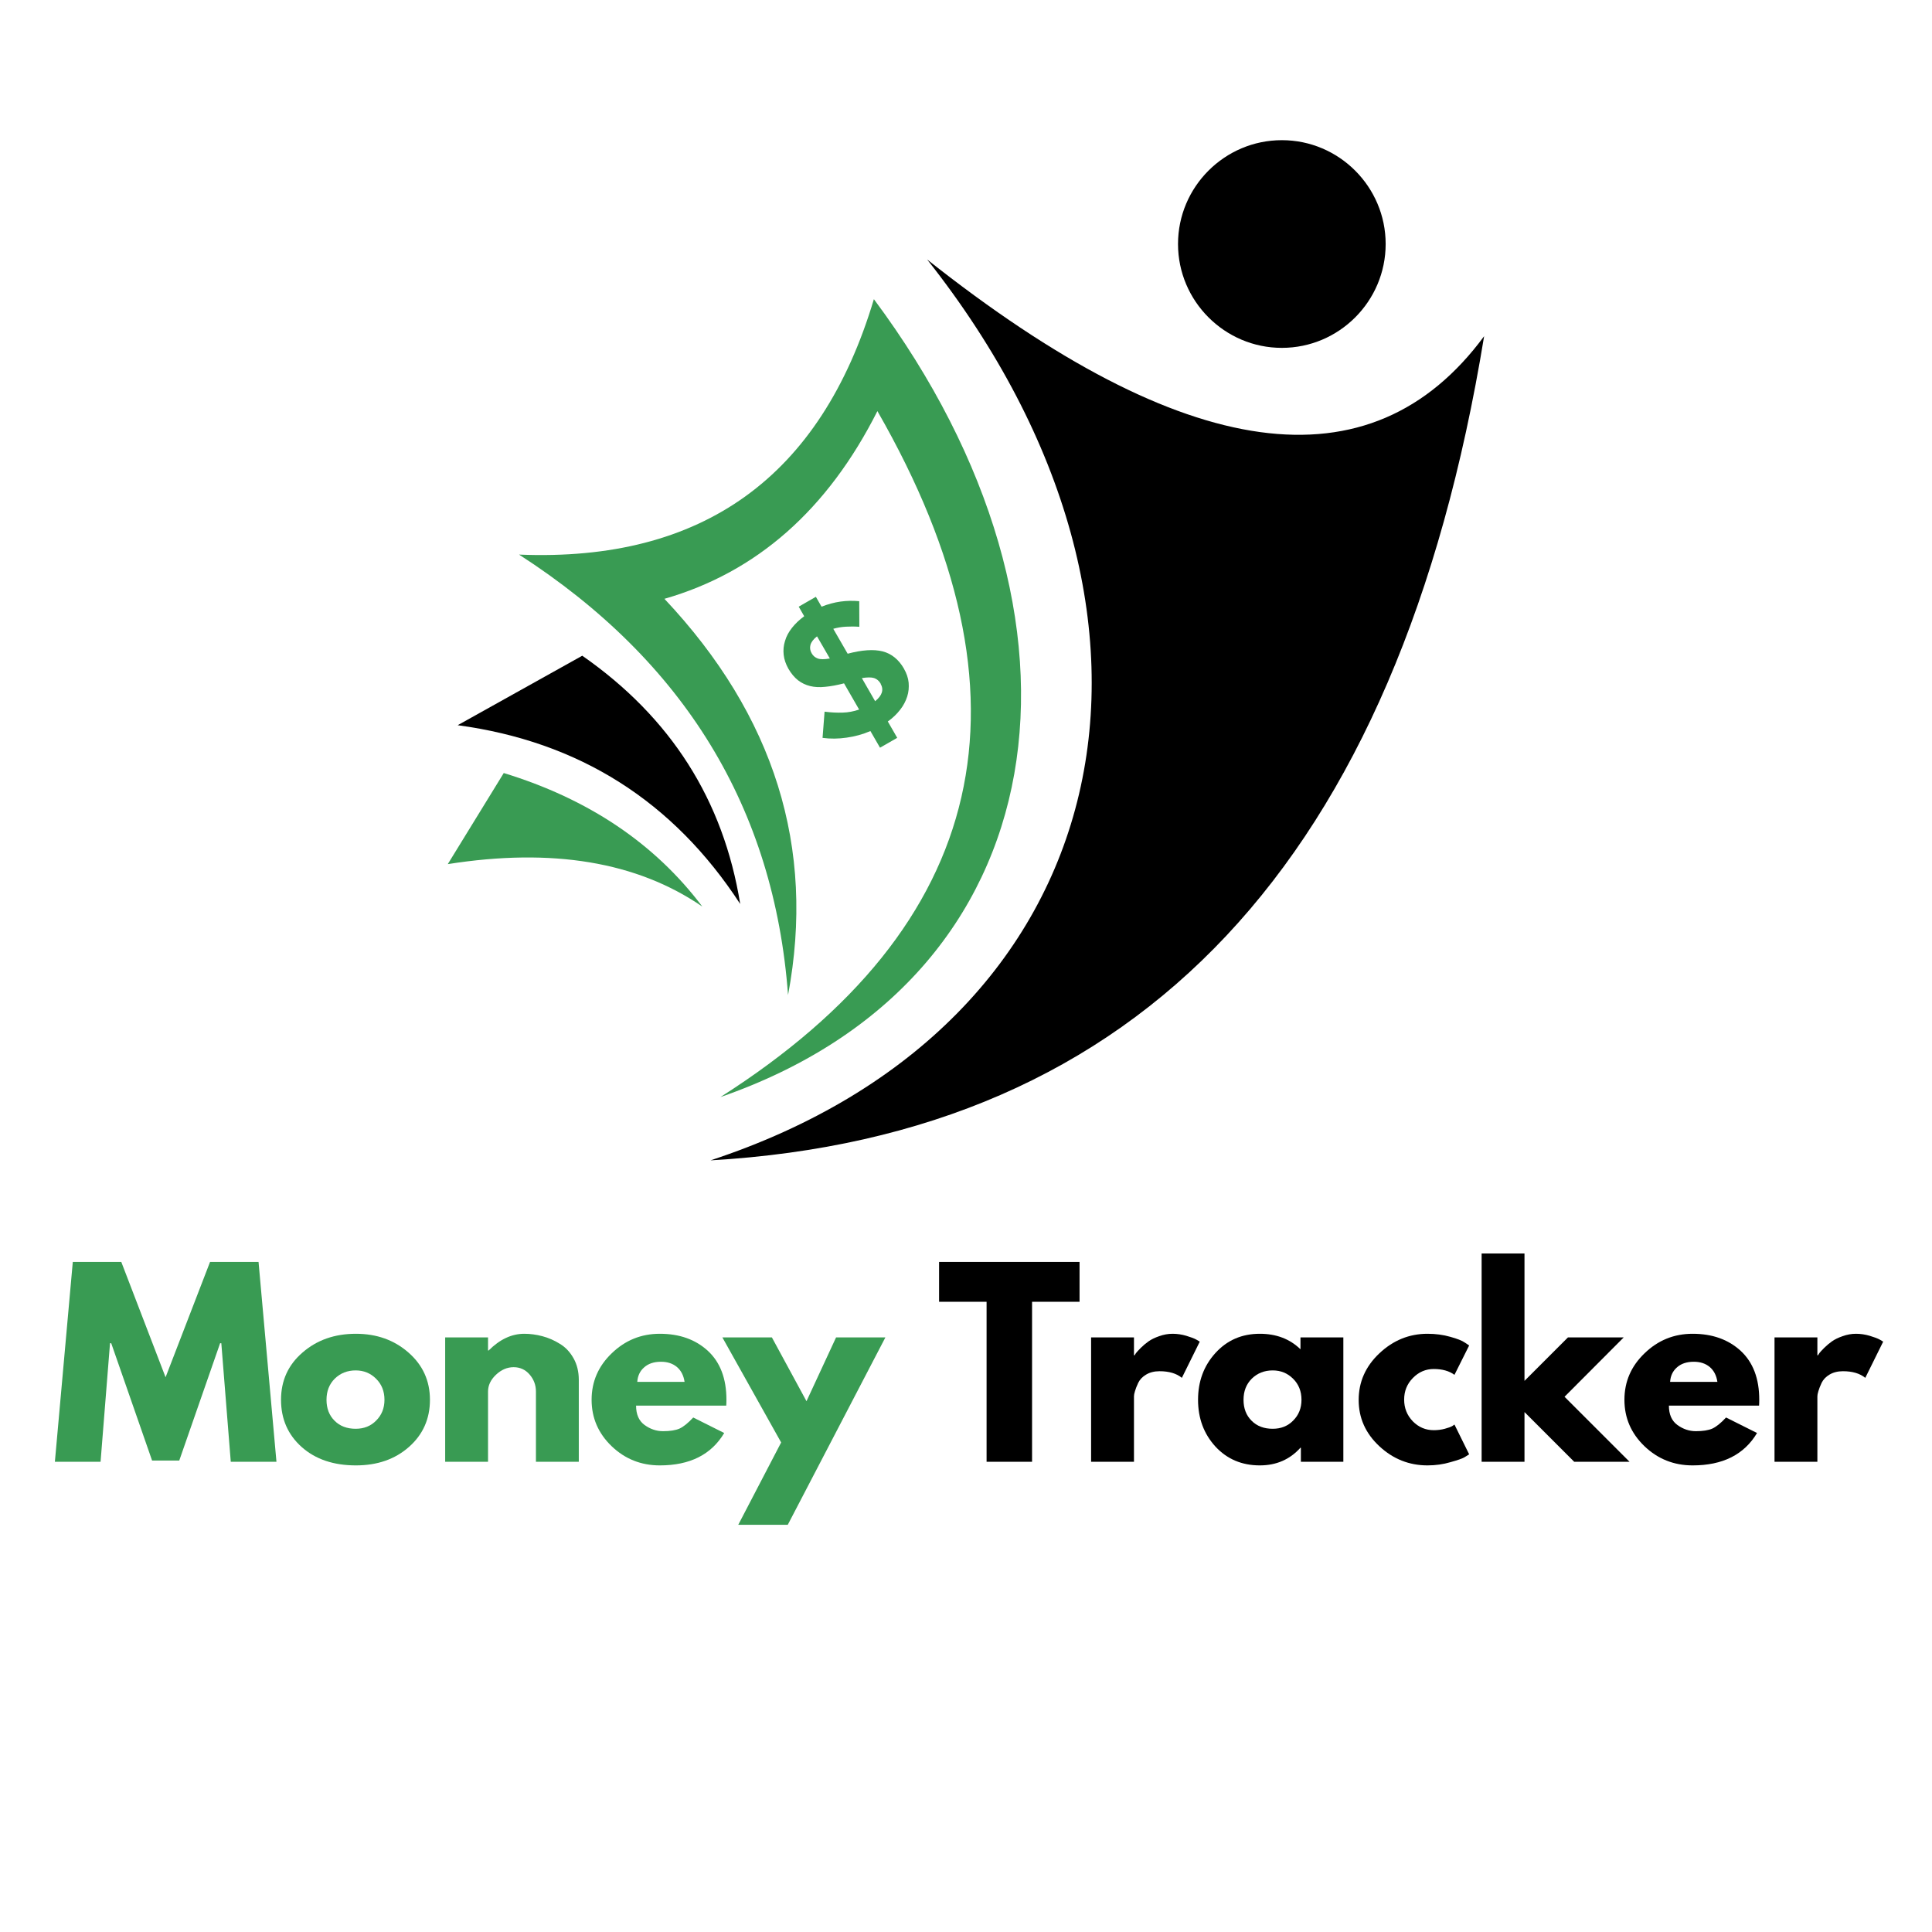 <svg xmlns="http://www.w3.org/2000/svg" xmlns:xlink="http://www.w3.org/1999/xlink" width="200" zoomAndPan="magnify" viewBox="0 0 150 150" height="200" preserveAspectRatio="xMidYMid meet" version="1.0"><defs><g/><clipPath id="1d04674910"><path d="M 34.734 60 L 55 60 L 55 71 L 34.734 71 Z M 34.734 60 " clip-rule="nonzero"/></clipPath><clipPath id="f63ce42f89"><path d="M 55 20 L 115.41 20 L 115.41 90.305 L 55 90.305 Z M 55 20 " clip-rule="nonzero"/></clipPath><clipPath id="8396698746"><path d="M 91 10.891 L 108 10.891 L 108 28 L 91 28 Z M 91 10.891 " clip-rule="nonzero"/></clipPath></defs><g clip-path="url(#1d04674910)"><path fill="#399b53" d="M 39.113 60.016 L 34.766 67.09 C 42.867 65.812 49.461 66.906 54.527 70.387 C 50.844 65.496 45.703 62.035 39.105 60.016 Z M 39.113 60.016 " fill-opacity="1" fill-rule="evenodd"/></g><path fill="#000000" d="M 35.535 56.305 C 44.957 57.574 52.27 62.199 57.469 70.184 C 56.168 62.121 52.086 55.703 45.207 50.91 Z M 35.535 56.305 " fill-opacity="1" fill-rule="evenodd"/><path fill="#399b53" d="M 40.301 43.059 C 53.148 51.344 60.105 62.746 61.184 77.254 C 63.332 65.812 60.125 55.559 51.586 46.492 C 58.742 44.438 64.258 39.578 68.121 31.918 C 80.879 54.133 76.812 71.883 55.934 85.176 C 82.383 76.012 86.352 48.074 67.848 23.227 C 63.723 37.031 54.547 43.641 40.309 43.059 Z M 40.301 43.059 " fill-opacity="1" fill-rule="evenodd"/><g clip-path="url(#f63ce42f89)"><path fill="#000000" d="M 71.984 20.148 C 94.016 48.027 87.008 79.609 55.164 90.09 C 88.551 88.156 108.566 66.828 115.227 26.102 C 106.441 38.012 92.023 36.027 71.984 20.148 Z M 71.984 20.148 " fill-opacity="1" fill-rule="evenodd"/></g><g clip-path="url(#8396698746)"><path fill="#000000" d="M 99.523 27.008 C 103.961 27.008 107.582 23.391 107.582 18.945 C 107.582 14.508 103.965 10.883 99.523 10.883 C 95.086 10.883 91.461 14.5 91.461 18.945 C 91.461 23.383 95.086 27.008 99.523 27.008 Z M 99.523 27.008 " fill-opacity="1" fill-rule="evenodd"/></g><path fill="#399b53" d="M 68.371 53.09 C 68.633 53.547 68.496 54 67.945 54.441 L 66.914 52.648 C 67.336 52.578 67.656 52.578 67.867 52.645 C 68.078 52.715 68.246 52.859 68.379 53.082 Z M 64.426 51.125 C 64 51.199 63.691 51.199 63.488 51.125 C 63.285 51.047 63.125 50.918 63.016 50.719 C 62.898 50.516 62.863 50.301 62.922 50.074 C 62.984 49.852 63.148 49.629 63.434 49.406 L 64.434 51.133 Z M 70.184 51.914 C 69.77 51.199 69.219 50.754 68.531 50.574 C 67.84 50.398 66.934 50.457 65.812 50.754 L 64.695 48.82 C 65.004 48.73 65.332 48.676 65.676 48.656 C 66.016 48.637 66.363 48.637 66.719 48.664 L 66.711 46.676 C 66.219 46.629 65.734 46.641 65.254 46.707 C 64.773 46.773 64.289 46.906 63.785 47.102 L 63.344 46.336 L 62.012 47.102 L 62.438 47.844 C 62.062 48.121 61.75 48.414 61.492 48.742 C 61.234 49.066 61.051 49.406 60.949 49.762 C 60.836 50.117 60.805 50.469 60.844 50.836 C 60.883 51.199 61.008 51.559 61.211 51.922 C 61.426 52.293 61.676 52.59 61.953 52.812 C 62.234 53.031 62.551 53.18 62.898 53.266 C 63.246 53.352 63.641 53.371 64.07 53.324 C 64.504 53.285 64.992 53.195 65.531 53.055 L 66.703 55.09 C 66.277 55.234 65.852 55.316 65.418 55.328 C 64.992 55.34 64.523 55.32 64.02 55.254 L 63.863 57.289 C 64.473 57.371 65.102 57.363 65.734 57.27 C 66.371 57.18 66.988 57.016 67.578 56.758 L 68.324 58.051 L 69.66 57.285 L 68.93 56.016 C 69.316 55.742 69.633 55.434 69.887 55.105 C 70.145 54.777 70.32 54.434 70.434 54.082 C 70.547 53.727 70.578 53.371 70.547 53.004 C 70.512 52.637 70.387 52.273 70.184 51.922 Z M 70.184 51.914 " fill-opacity="1" fill-rule="evenodd"/><g fill="#399b53" fill-opacity="1"><g transform="translate(3.964, 113.492)"><g><path d="M 13.953 0 L 13.219 -9.203 L 13.125 -9.203 L 9.953 -0.094 L 7.844 -0.094 L 4.672 -9.203 L 4.578 -9.203 L 3.844 0 L 0.297 0 L 1.688 -15.516 L 5.453 -15.516 L 8.891 -6.562 L 12.344 -15.516 L 16.109 -15.516 L 17.5 0 Z M 13.953 0 "/></g></g></g><g fill="#399b53" fill-opacity="1"><g transform="translate(21.381, 113.492)"><g><path d="M 2.047 -1.141 C 0.973 -2.098 0.438 -3.32 0.438 -4.812 C 0.438 -6.301 0.992 -7.523 2.109 -8.484 C 3.223 -9.453 4.602 -9.938 6.25 -9.938 C 7.863 -9.938 9.223 -9.453 10.328 -8.484 C 11.441 -7.516 12 -6.289 12 -4.812 C 12 -3.332 11.457 -2.113 10.375 -1.156 C 9.289 -0.195 7.914 0.281 6.25 0.281 C 4.52 0.281 3.117 -0.191 2.047 -1.141 Z M 4.609 -6.453 C 4.18 -6.023 3.969 -5.477 3.969 -4.812 C 3.969 -4.145 4.176 -3.602 4.594 -3.188 C 5.008 -2.77 5.555 -2.562 6.234 -2.562 C 6.879 -2.562 7.41 -2.773 7.828 -3.203 C 8.254 -3.629 8.469 -4.164 8.469 -4.812 C 8.469 -5.477 8.25 -6.023 7.812 -6.453 C 7.383 -6.879 6.859 -7.094 6.234 -7.094 C 5.586 -7.094 5.047 -6.879 4.609 -6.453 Z M 4.609 -6.453 "/></g></g></g><g fill="#399b53" fill-opacity="1"><g transform="translate(33.438, 113.492)"><g><path d="M 1.125 0 L 1.125 -9.656 L 4.453 -9.656 L 4.453 -8.641 L 4.5 -8.641 C 5.363 -9.504 6.285 -9.938 7.266 -9.938 C 7.734 -9.938 8.203 -9.875 8.672 -9.75 C 9.148 -9.625 9.602 -9.426 10.031 -9.156 C 10.469 -8.895 10.82 -8.52 11.094 -8.031 C 11.363 -7.551 11.5 -6.992 11.5 -6.359 L 11.5 0 L 8.172 0 L 8.172 -5.453 C 8.172 -5.953 8.008 -6.391 7.688 -6.766 C 7.363 -7.148 6.945 -7.344 6.438 -7.344 C 5.938 -7.344 5.477 -7.145 5.062 -6.75 C 4.656 -6.363 4.453 -5.93 4.453 -5.453 L 4.453 0 Z M 1.125 0 "/></g></g></g><g fill="#399b53" fill-opacity="1"><g transform="translate(45.494, 113.492)"><g><path d="M 10.891 -4.359 L 3.891 -4.359 C 3.891 -3.68 4.109 -3.18 4.547 -2.859 C 4.992 -2.535 5.473 -2.375 5.984 -2.375 C 6.523 -2.375 6.953 -2.441 7.266 -2.578 C 7.578 -2.723 7.93 -3.008 8.328 -3.438 L 10.734 -2.234 C 9.734 -0.555 8.066 0.281 5.734 0.281 C 4.285 0.281 3.039 -0.211 2 -1.203 C 0.957 -2.203 0.438 -3.406 0.438 -4.812 C 0.438 -6.219 0.957 -7.422 2 -8.422 C 3.039 -9.43 4.285 -9.938 5.734 -9.938 C 7.266 -9.938 8.508 -9.492 9.469 -8.609 C 10.426 -7.723 10.906 -6.457 10.906 -4.812 C 10.906 -4.594 10.898 -4.441 10.891 -4.359 Z M 3.984 -6.203 L 7.656 -6.203 C 7.582 -6.703 7.383 -7.086 7.062 -7.359 C 6.738 -7.629 6.328 -7.766 5.828 -7.766 C 5.273 -7.766 4.836 -7.617 4.516 -7.328 C 4.191 -7.047 4.016 -6.672 3.984 -6.203 Z M 3.984 -6.203 "/></g></g></g><g fill="#399b53" fill-opacity="1"><g transform="translate(56.46, 113.492)"><g><path d="M 8.453 -9.656 L 12.281 -9.656 L 4.703 4.891 L 0.859 4.891 L 4.188 -1.5 L -0.375 -9.656 L 3.469 -9.656 L 6.156 -4.703 Z M 8.453 -9.656 "/></g></g></g><g fill="#000000" fill-opacity="1"><g transform="translate(67.995, 113.492)"><g/></g></g><g fill="#000000" fill-opacity="1"><g transform="translate(72.754, 113.492)"><g><path d="M 0.156 -12.422 L 0.156 -15.516 L 11.062 -15.516 L 11.062 -12.422 L 7.375 -12.422 L 7.375 0 L 3.844 0 L 3.844 -12.422 Z M 0.156 -12.422 "/></g></g></g><g fill="#000000" fill-opacity="1"><g transform="translate(83.588, 113.492)"><g><path d="M 1.125 0 L 1.125 -9.656 L 4.453 -9.656 L 4.453 -8.266 L 4.5 -8.266 C 4.52 -8.305 4.555 -8.363 4.609 -8.438 C 4.672 -8.52 4.797 -8.656 4.984 -8.844 C 5.172 -9.031 5.367 -9.195 5.578 -9.344 C 5.797 -9.5 6.07 -9.633 6.406 -9.75 C 6.75 -9.875 7.098 -9.938 7.453 -9.938 C 7.816 -9.938 8.172 -9.883 8.516 -9.781 C 8.867 -9.676 9.129 -9.578 9.297 -9.484 L 9.562 -9.328 L 8.172 -6.516 C 7.754 -6.859 7.176 -7.031 6.438 -7.031 C 6.031 -7.031 5.68 -6.941 5.391 -6.766 C 5.109 -6.598 4.906 -6.383 4.781 -6.125 C 4.664 -5.875 4.582 -5.66 4.531 -5.484 C 4.477 -5.316 4.453 -5.18 4.453 -5.078 L 4.453 0 Z M 1.125 0 "/></g></g></g><g fill="#000000" fill-opacity="1"><g transform="translate(92.578, 113.492)"><g><path d="M 1.781 -1.188 C 0.883 -2.176 0.438 -3.383 0.438 -4.812 C 0.438 -6.238 0.883 -7.445 1.781 -8.438 C 2.688 -9.438 3.836 -9.938 5.234 -9.938 C 6.516 -9.938 7.566 -9.535 8.391 -8.734 L 8.391 -9.656 L 11.719 -9.656 L 11.719 0 L 8.422 0 L 8.422 -1.094 L 8.391 -1.094 C 7.566 -0.176 6.516 0.281 5.234 0.281 C 3.836 0.281 2.688 -0.207 1.781 -1.188 Z M 4.609 -6.453 C 4.18 -6.023 3.969 -5.477 3.969 -4.812 C 3.969 -4.145 4.176 -3.602 4.594 -3.188 C 5.008 -2.77 5.555 -2.562 6.234 -2.562 C 6.879 -2.562 7.41 -2.773 7.828 -3.203 C 8.254 -3.629 8.469 -4.164 8.469 -4.812 C 8.469 -5.477 8.25 -6.023 7.812 -6.453 C 7.383 -6.879 6.859 -7.094 6.234 -7.094 C 5.586 -7.094 5.047 -6.879 4.609 -6.453 Z M 4.609 -6.453 "/></g></g></g><g fill="#000000" fill-opacity="1"><g transform="translate(105.049, 113.492)"><g><path d="M 6.266 -7.203 C 5.641 -7.203 5.098 -6.969 4.641 -6.5 C 4.191 -6.039 3.969 -5.484 3.969 -4.828 C 3.969 -4.172 4.191 -3.609 4.641 -3.141 C 5.098 -2.68 5.641 -2.453 6.266 -2.453 C 6.566 -2.453 6.852 -2.488 7.125 -2.562 C 7.395 -2.633 7.594 -2.707 7.719 -2.781 L 7.875 -2.891 L 9.016 -0.578 C 8.922 -0.516 8.797 -0.438 8.641 -0.344 C 8.484 -0.25 8.125 -0.125 7.562 0.031 C 7.008 0.195 6.414 0.281 5.781 0.281 C 4.363 0.281 3.117 -0.211 2.047 -1.203 C 0.973 -2.203 0.438 -3.398 0.438 -4.797 C 0.438 -6.203 0.973 -7.41 2.047 -8.422 C 3.117 -9.43 4.363 -9.938 5.781 -9.938 C 6.414 -9.938 7.004 -9.859 7.547 -9.703 C 8.086 -9.555 8.469 -9.406 8.688 -9.25 L 9.016 -9.031 L 7.875 -6.75 C 7.469 -7.051 6.93 -7.203 6.266 -7.203 Z M 6.266 -7.203 "/></g></g></g><g fill="#000000" fill-opacity="1"><g transform="translate(113.908, 113.492)"><g><path d="M 12.156 -9.656 L 7.562 -5.047 L 12.609 0 L 8.312 0 L 4.453 -3.859 L 4.453 0 L 1.125 0 L 1.125 -16.172 L 4.453 -16.172 L 4.453 -6.281 L 7.828 -9.656 Z M 12.156 -9.656 "/></g></g></g><g fill="#000000" fill-opacity="1"><g transform="translate(125.682, 113.492)"><g><path d="M 10.891 -4.359 L 3.891 -4.359 C 3.891 -3.68 4.109 -3.18 4.547 -2.859 C 4.992 -2.535 5.473 -2.375 5.984 -2.375 C 6.523 -2.375 6.953 -2.441 7.266 -2.578 C 7.578 -2.723 7.93 -3.008 8.328 -3.438 L 10.734 -2.234 C 9.734 -0.555 8.066 0.281 5.734 0.281 C 4.285 0.281 3.039 -0.211 2 -1.203 C 0.957 -2.203 0.438 -3.406 0.438 -4.812 C 0.438 -6.219 0.957 -7.422 2 -8.422 C 3.039 -9.43 4.285 -9.938 5.734 -9.938 C 7.266 -9.938 8.508 -9.492 9.469 -8.609 C 10.426 -7.723 10.906 -6.457 10.906 -4.812 C 10.906 -4.594 10.898 -4.441 10.891 -4.359 Z M 3.984 -6.203 L 7.656 -6.203 C 7.582 -6.703 7.383 -7.086 7.062 -7.359 C 6.738 -7.629 6.328 -7.766 5.828 -7.766 C 5.273 -7.766 4.836 -7.617 4.516 -7.328 C 4.191 -7.047 4.016 -6.672 3.984 -6.203 Z M 3.984 -6.203 "/></g></g></g><g fill="#000000" fill-opacity="1"><g transform="translate(136.648, 113.492)"><g><path d="M 1.125 0 L 1.125 -9.656 L 4.453 -9.656 L 4.453 -8.266 L 4.5 -8.266 C 4.52 -8.305 4.555 -8.363 4.609 -8.438 C 4.672 -8.52 4.797 -8.656 4.984 -8.844 C 5.172 -9.031 5.367 -9.195 5.578 -9.344 C 5.797 -9.5 6.07 -9.633 6.406 -9.75 C 6.75 -9.875 7.098 -9.938 7.453 -9.938 C 7.816 -9.938 8.172 -9.883 8.516 -9.781 C 8.867 -9.676 9.129 -9.578 9.297 -9.484 L 9.562 -9.328 L 8.172 -6.516 C 7.754 -6.859 7.176 -7.031 6.438 -7.031 C 6.031 -7.031 5.68 -6.941 5.391 -6.766 C 5.109 -6.598 4.906 -6.383 4.781 -6.125 C 4.664 -5.875 4.582 -5.66 4.531 -5.484 C 4.477 -5.316 4.453 -5.18 4.453 -5.078 L 4.453 0 Z M 1.125 0 "/></g></g></g></svg>